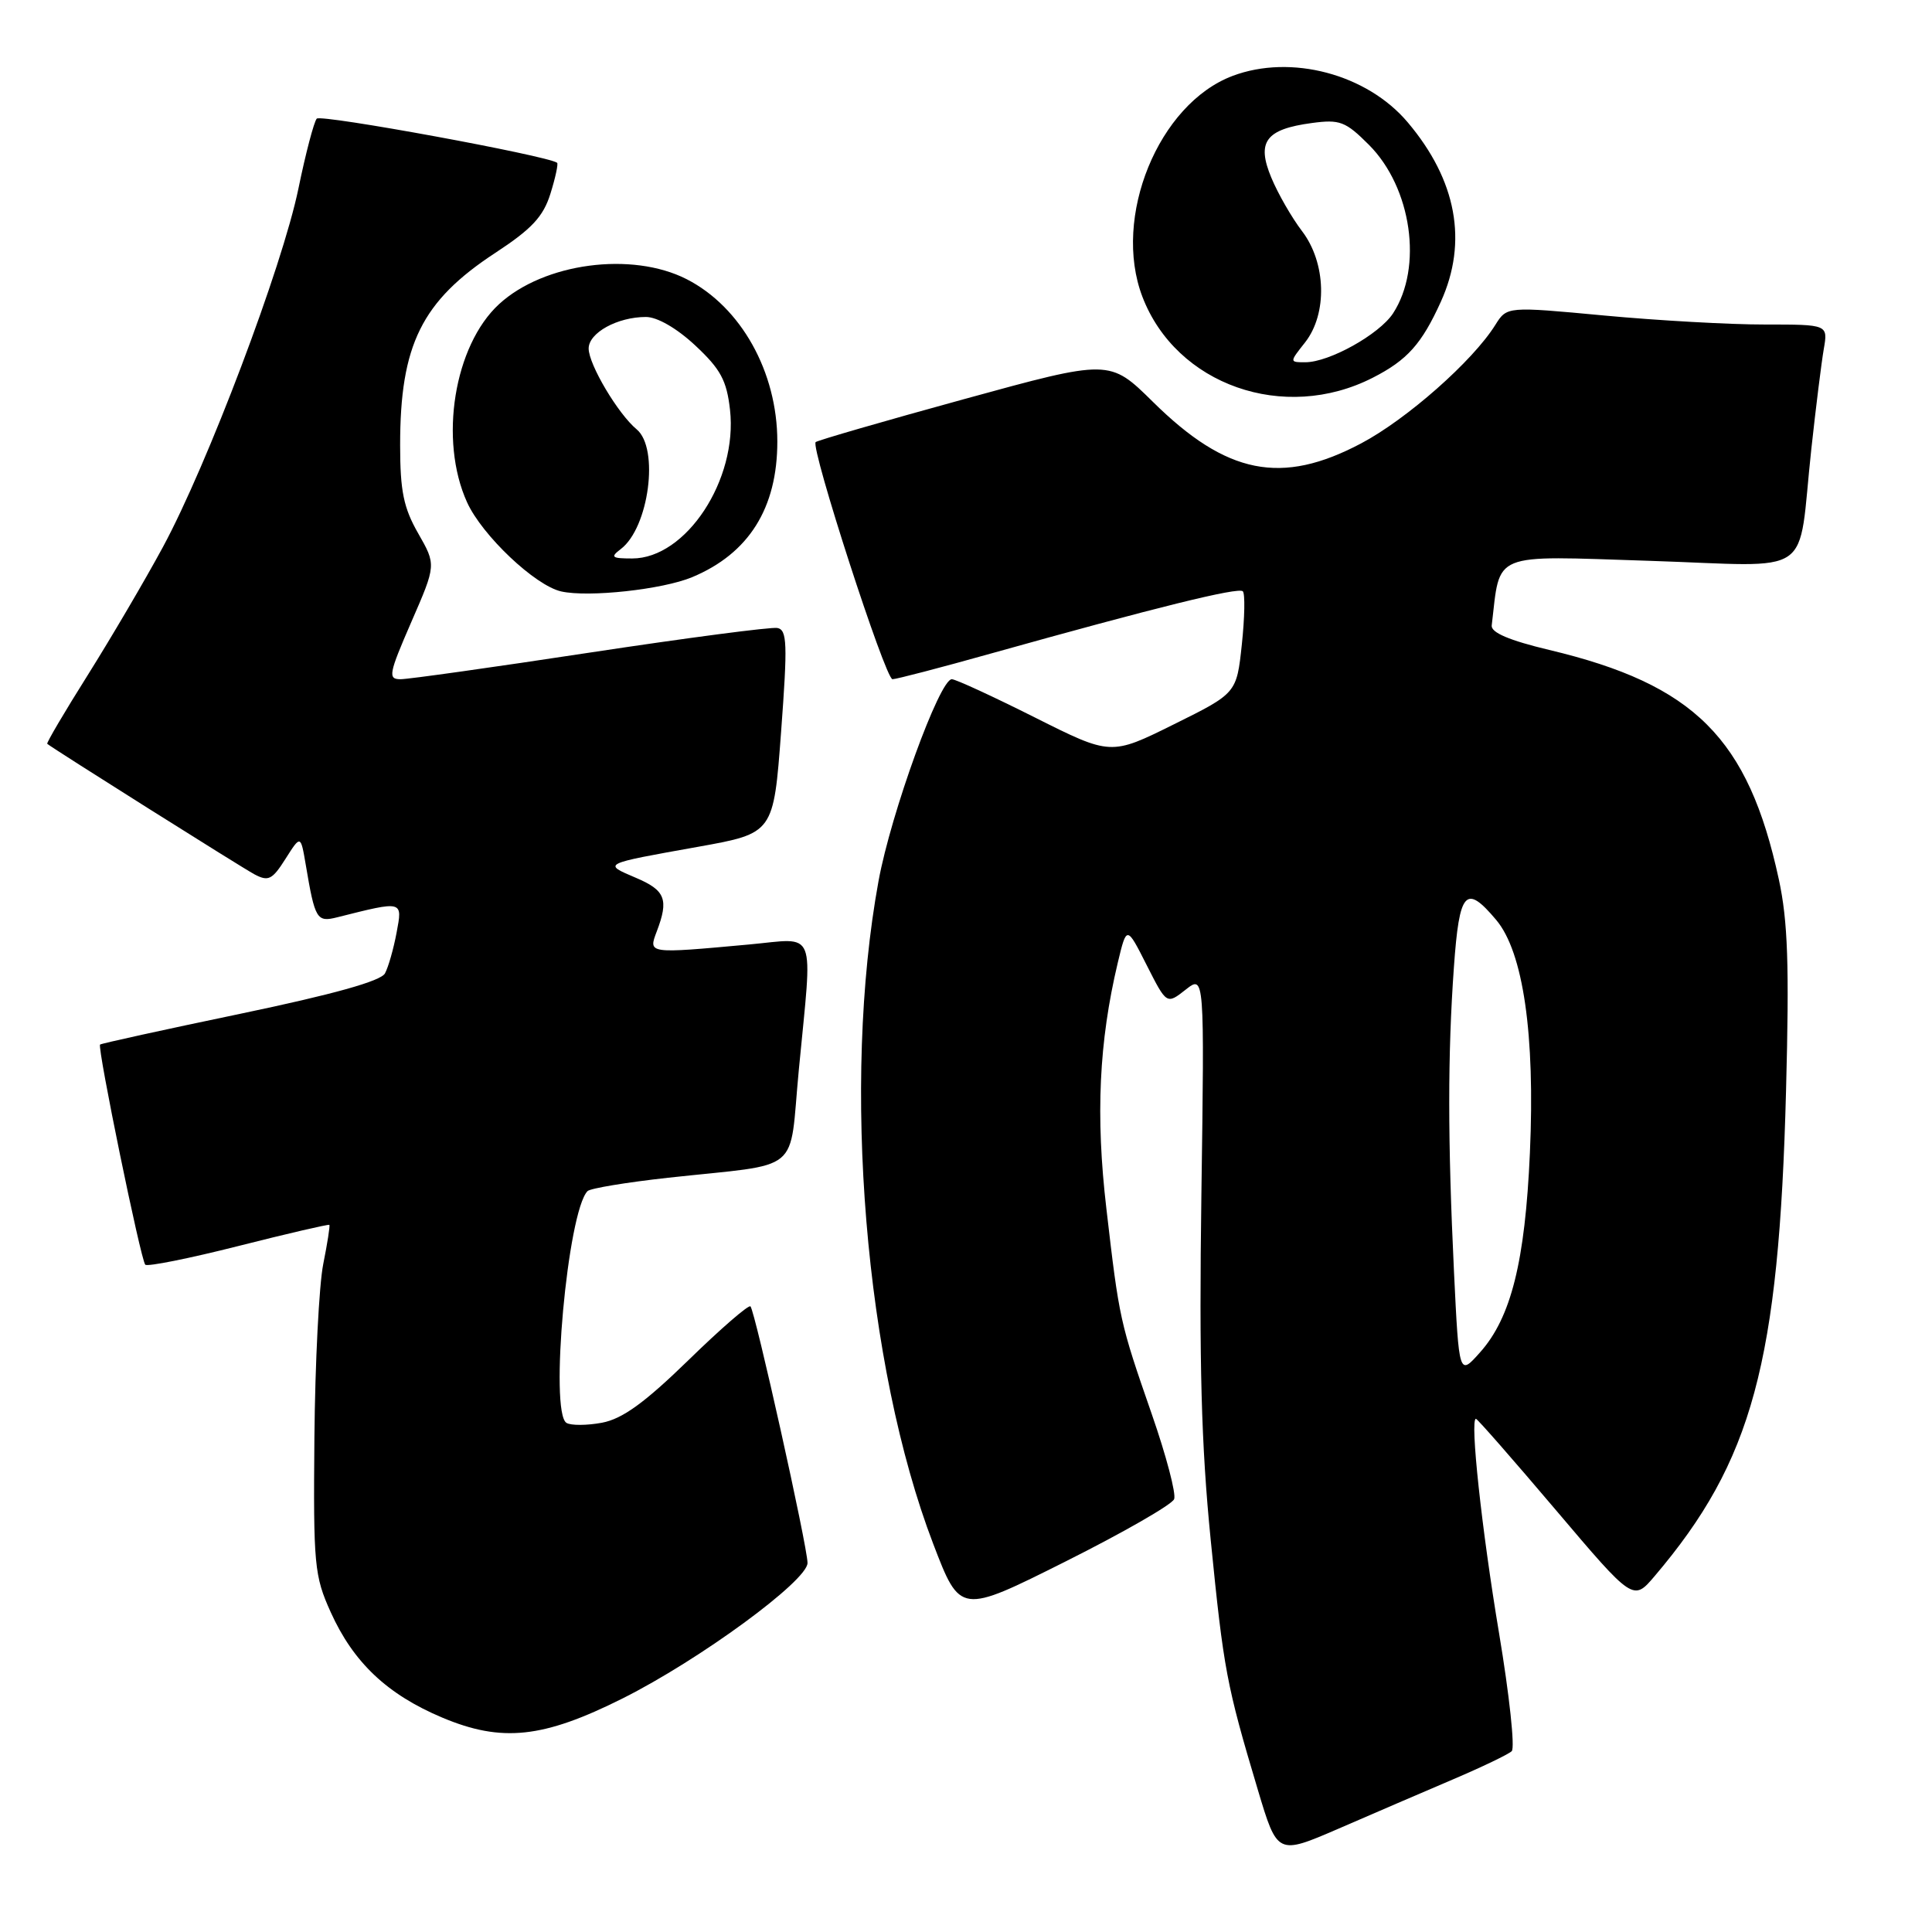 <?xml version="1.0" encoding="UTF-8" standalone="no"?>
<!DOCTYPE svg PUBLIC "-//W3C//DTD SVG 1.1//EN" "http://www.w3.org/Graphics/SVG/1.1/DTD/svg11.dtd" >
<svg xmlns="http://www.w3.org/2000/svg" xmlns:xlink="http://www.w3.org/1999/xlink" version="1.1" viewBox="0 0 256 256">
 <g >
 <path fill="currentColor"
d=" M 192.50 235.79 C 196.35 234.15 199.87 232.46 200.31 232.04 C 200.76 231.62 200.00 224.58 198.63 216.39 C 196.34 202.72 194.75 188.00 195.57 188.00 C 195.76 188.00 200.52 193.44 206.16 200.09 C 216.41 212.18 216.41 212.18 219.25 208.84 C 232.20 193.60 235.72 180.61 236.66 144.50 C 237.10 127.86 236.90 122.05 235.70 116.50 C 231.65 97.82 224.53 90.70 205.28 86.12 C 200.00 84.86 197.55 83.82 197.66 82.88 C 198.83 73.03 197.37 73.63 218.50 74.31 C 240.84 75.03 238.12 76.90 240.01 59.50 C 240.61 54.00 241.35 48.04 241.66 46.25 C 242.22 43.00 242.22 43.00 233.86 43.00 C 229.26 43.01 219.69 42.47 212.59 41.81 C 199.68 40.60 199.68 40.60 198.14 43.05 C 195.16 47.83 186.41 55.55 180.36 58.75 C 169.81 64.34 162.53 62.89 152.77 53.25 C 147.03 47.59 147.03 47.59 127.77 52.88 C 117.17 55.79 108.31 58.36 108.08 58.58 C 107.37 59.29 117.31 90.00 118.26 90.00 C 118.75 90.00 124.63 88.47 131.32 86.59 C 153.09 80.50 164.11 77.77 164.68 78.35 C 164.99 78.66 164.93 81.82 164.55 85.39 C 163.86 91.86 163.86 91.86 155.52 95.99 C 147.19 100.12 147.19 100.12 137.11 95.06 C 131.57 92.28 126.63 90.00 126.12 90.00 C 124.50 90.00 118.06 107.73 116.41 116.74 C 111.51 143.49 114.60 180.92 123.66 204.58 C 127.23 213.90 127.23 213.90 141.16 206.92 C 148.82 203.08 155.31 199.36 155.58 198.64 C 155.86 197.93 154.53 192.88 152.63 187.42 C 148.38 175.18 148.31 174.85 146.60 160.14 C 145.16 147.84 145.62 138.05 148.11 127.57 C 149.29 122.64 149.29 122.64 151.94 127.88 C 154.59 133.11 154.59 133.11 157.10 131.14 C 159.60 129.17 159.60 129.17 159.19 158.33 C 158.88 180.55 159.17 191.43 160.42 204.00 C 162.15 221.34 162.51 223.24 166.67 237.16 C 169.26 245.81 169.26 245.81 177.38 242.30 C 181.85 240.36 188.65 237.43 192.50 235.79 Z  M 82.50 225.05 C 92.68 219.95 107.00 209.46 107.00 207.10 C 107.00 204.94 100.05 173.72 99.44 173.10 C 99.19 172.86 95.48 176.07 91.20 180.25 C 85.40 185.89 82.47 188.01 79.76 188.52 C 77.77 188.89 75.65 188.90 75.06 188.54 C 72.79 187.13 75.20 160.56 77.85 157.83 C 78.21 157.46 83.00 156.67 88.50 156.06 C 106.60 154.08 104.50 155.81 105.85 141.74 C 107.68 122.62 108.36 124.32 99.25 125.15 C 85.80 126.38 85.90 126.39 87.02 123.43 C 88.64 119.18 88.17 117.97 84.25 116.31 C 79.84 114.43 79.72 114.49 92.53 112.20 C 102.50 110.41 102.50 110.41 103.50 96.96 C 104.37 85.26 104.30 83.46 103.00 83.21 C 102.17 83.06 91.03 84.52 78.23 86.46 C 65.42 88.41 54.11 90.00 53.08 90.00 C 51.38 90.00 51.50 89.32 54.50 82.42 C 57.80 74.85 57.80 74.85 55.41 70.67 C 53.48 67.30 53.02 65.06 53.02 59.00 C 53.01 45.69 55.87 39.90 65.64 33.50 C 70.48 30.33 71.99 28.70 72.94 25.65 C 73.60 23.54 73.99 21.70 73.82 21.57 C 72.57 20.63 42.51 15.11 41.97 15.72 C 41.60 16.15 40.50 20.32 39.54 25.00 C 37.40 35.36 27.48 61.59 21.58 72.50 C 19.20 76.90 14.72 84.52 11.64 89.43 C 8.55 94.34 6.13 98.45 6.26 98.56 C 7.02 99.20 31.96 114.91 33.71 115.85 C 35.56 116.83 36.07 116.58 37.83 113.80 C 39.84 110.63 39.84 110.63 40.51 114.56 C 41.74 121.86 41.97 122.23 44.71 121.54 C 53.46 119.34 53.35 119.31 52.55 123.58 C 52.15 125.72 51.46 128.15 51.01 128.98 C 50.46 130.00 44.19 131.75 31.85 134.33 C 21.77 136.43 13.40 138.27 13.26 138.41 C 12.87 138.80 18.66 167.00 19.25 167.58 C 19.53 167.86 25.09 166.75 31.60 165.10 C 38.11 163.45 43.53 162.20 43.64 162.30 C 43.75 162.41 43.38 164.75 42.83 167.50 C 42.28 170.25 41.75 180.60 41.66 190.50 C 41.51 207.37 41.65 208.82 43.82 213.62 C 46.83 220.29 51.31 224.52 58.60 227.59 C 66.49 230.91 71.96 230.33 82.50 225.05 Z  M 91.71 76.48 C 99.23 73.34 103.00 67.33 103.00 58.51 C 103.00 49.28 98.19 40.67 90.98 36.99 C 83.72 33.29 72.07 34.84 66.13 40.30 C 60.17 45.78 58.14 58.31 61.89 66.56 C 63.88 70.94 70.91 77.60 74.37 78.37 C 78.00 79.18 87.80 78.11 91.71 76.48 Z  M 181.90 50.05 C 186.47 47.72 188.38 45.58 190.92 39.98 C 194.52 32.04 193.02 23.89 186.53 16.21 C 181.13 9.81 171.05 7.14 163.32 10.06 C 153.50 13.77 147.36 28.80 151.37 39.31 C 155.84 51.01 170.15 56.05 181.90 50.05 Z  M 192.66 168.50 C 191.83 151.09 191.82 139.79 192.65 128.15 C 193.37 118.04 194.21 117.09 198.25 121.89 C 201.84 126.15 203.42 137.08 202.72 152.76 C 202.08 167.18 200.22 174.60 196.11 179.20 C 193.33 182.32 193.33 182.32 192.66 168.50 Z  M 82.26 72.75 C 85.99 69.92 87.38 59.39 84.36 56.89 C 81.89 54.84 78.00 48.29 78.00 46.18 C 78.00 44.10 81.81 42.00 85.59 42.00 C 87.09 42.00 89.69 43.50 92.14 45.79 C 95.48 48.91 96.29 50.40 96.73 54.30 C 97.77 63.56 90.91 74.00 83.77 74.00 C 81.04 74.00 80.84 73.83 82.26 72.75 Z  M 172.93 45.37 C 175.91 41.57 175.73 34.83 172.53 30.63 C 171.17 28.85 169.34 25.67 168.46 23.55 C 166.47 18.79 167.70 17.12 173.83 16.30 C 177.53 15.80 178.29 16.09 181.38 19.18 C 187.06 24.86 188.57 35.43 184.58 41.53 C 182.75 44.31 176.13 48.00 172.97 48.00 C 170.85 48.00 170.85 48.00 172.93 45.37 Z "/>
</g>
</svg>